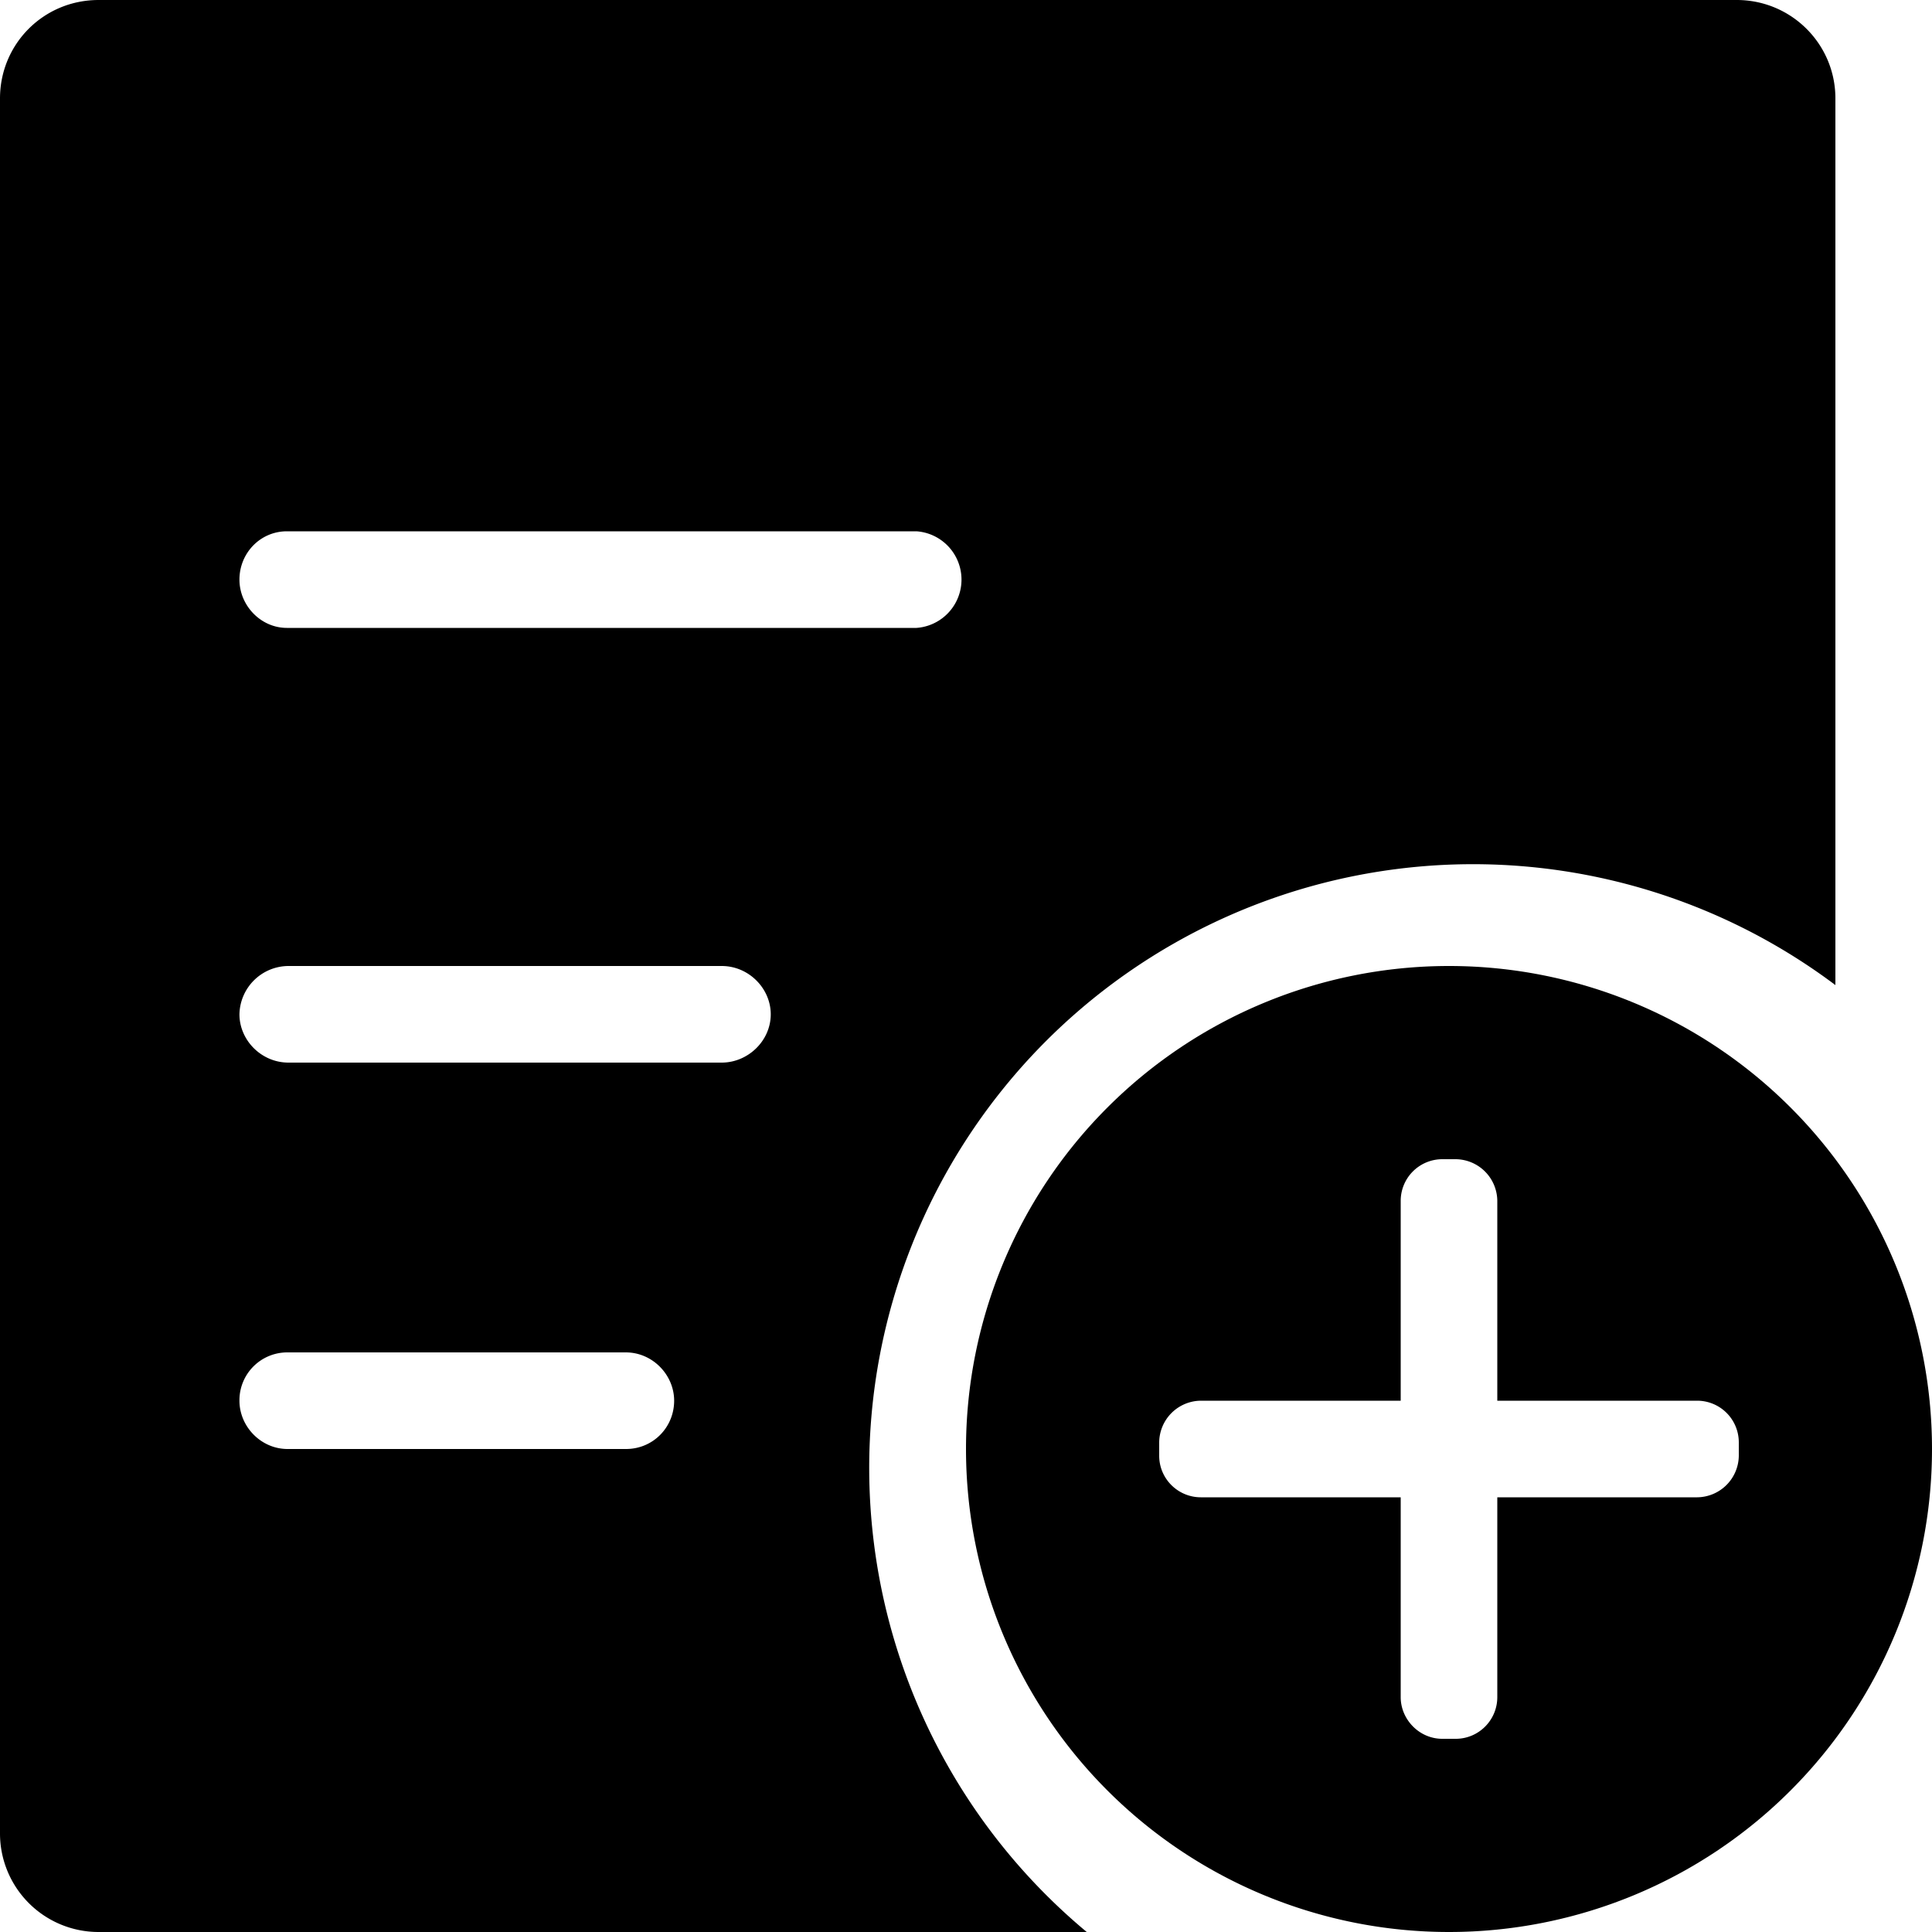 <svg t="1629702335833" class="icon" viewBox="0 0 1024 1024" version="1.1" xmlns="http://www.w3.org/2000/svg" p-id="7647" width="200" height="200"><path d="M972.8 522.112A320 320 0 0 0 576 1024H52.288A52.224 52.224 0 0 1 0 971.84V52.16C0 23.36 23.04 0 52.288 0h868.224C949.376 0 972.8 23.296 972.8 52.16v469.952zM126.912 537.6c0 13.696 11.584 25.6 25.984 25.6h229.632c13.888 0 25.984-11.52 25.984-25.6 0-13.696-11.648-25.6-25.984-25.6H152.896a26.112 26.112 0 0 0-25.984 25.6z m0 204.8c0 13.696 11.392 25.6 25.536 25.6h179.328c14.4 0 25.536-11.52 25.536-25.6 0-13.696-11.456-25.6-25.6-25.6h-179.2a25.344 25.344 0 0 0-25.6 25.6z m0-435.2c0 13.696 11.264 25.6 25.152 25.6H485.76a25.664 25.664 0 0 0 0-51.2H152.064c-14.08 0-25.152 11.52-25.152 25.6z" p-id="7648"></path><path d="M742.4 742.4H636.48a22.272 22.272 0 0 0-22.08 22.016v7.168c0 12.16 9.92 22.016 22.08 22.016H742.4v105.92c0 11.84 9.856 22.08 22.016 22.08h7.168c12.16 0 22.016-9.92 22.016-22.08V793.6h105.92a22.272 22.272 0 0 0 22.08-22.016v-7.168a22.08 22.08 0 0 0-22.08-22.016H793.6V636.48a22.272 22.272 0 0 0-22.016-22.08h-7.168a22.08 22.08 0 0 0-22.016 22.08V742.4zM768 1024a256 256 0 1 1 0-512 256 256 0 0 1 0 512z" p-id="7649"></path></svg>